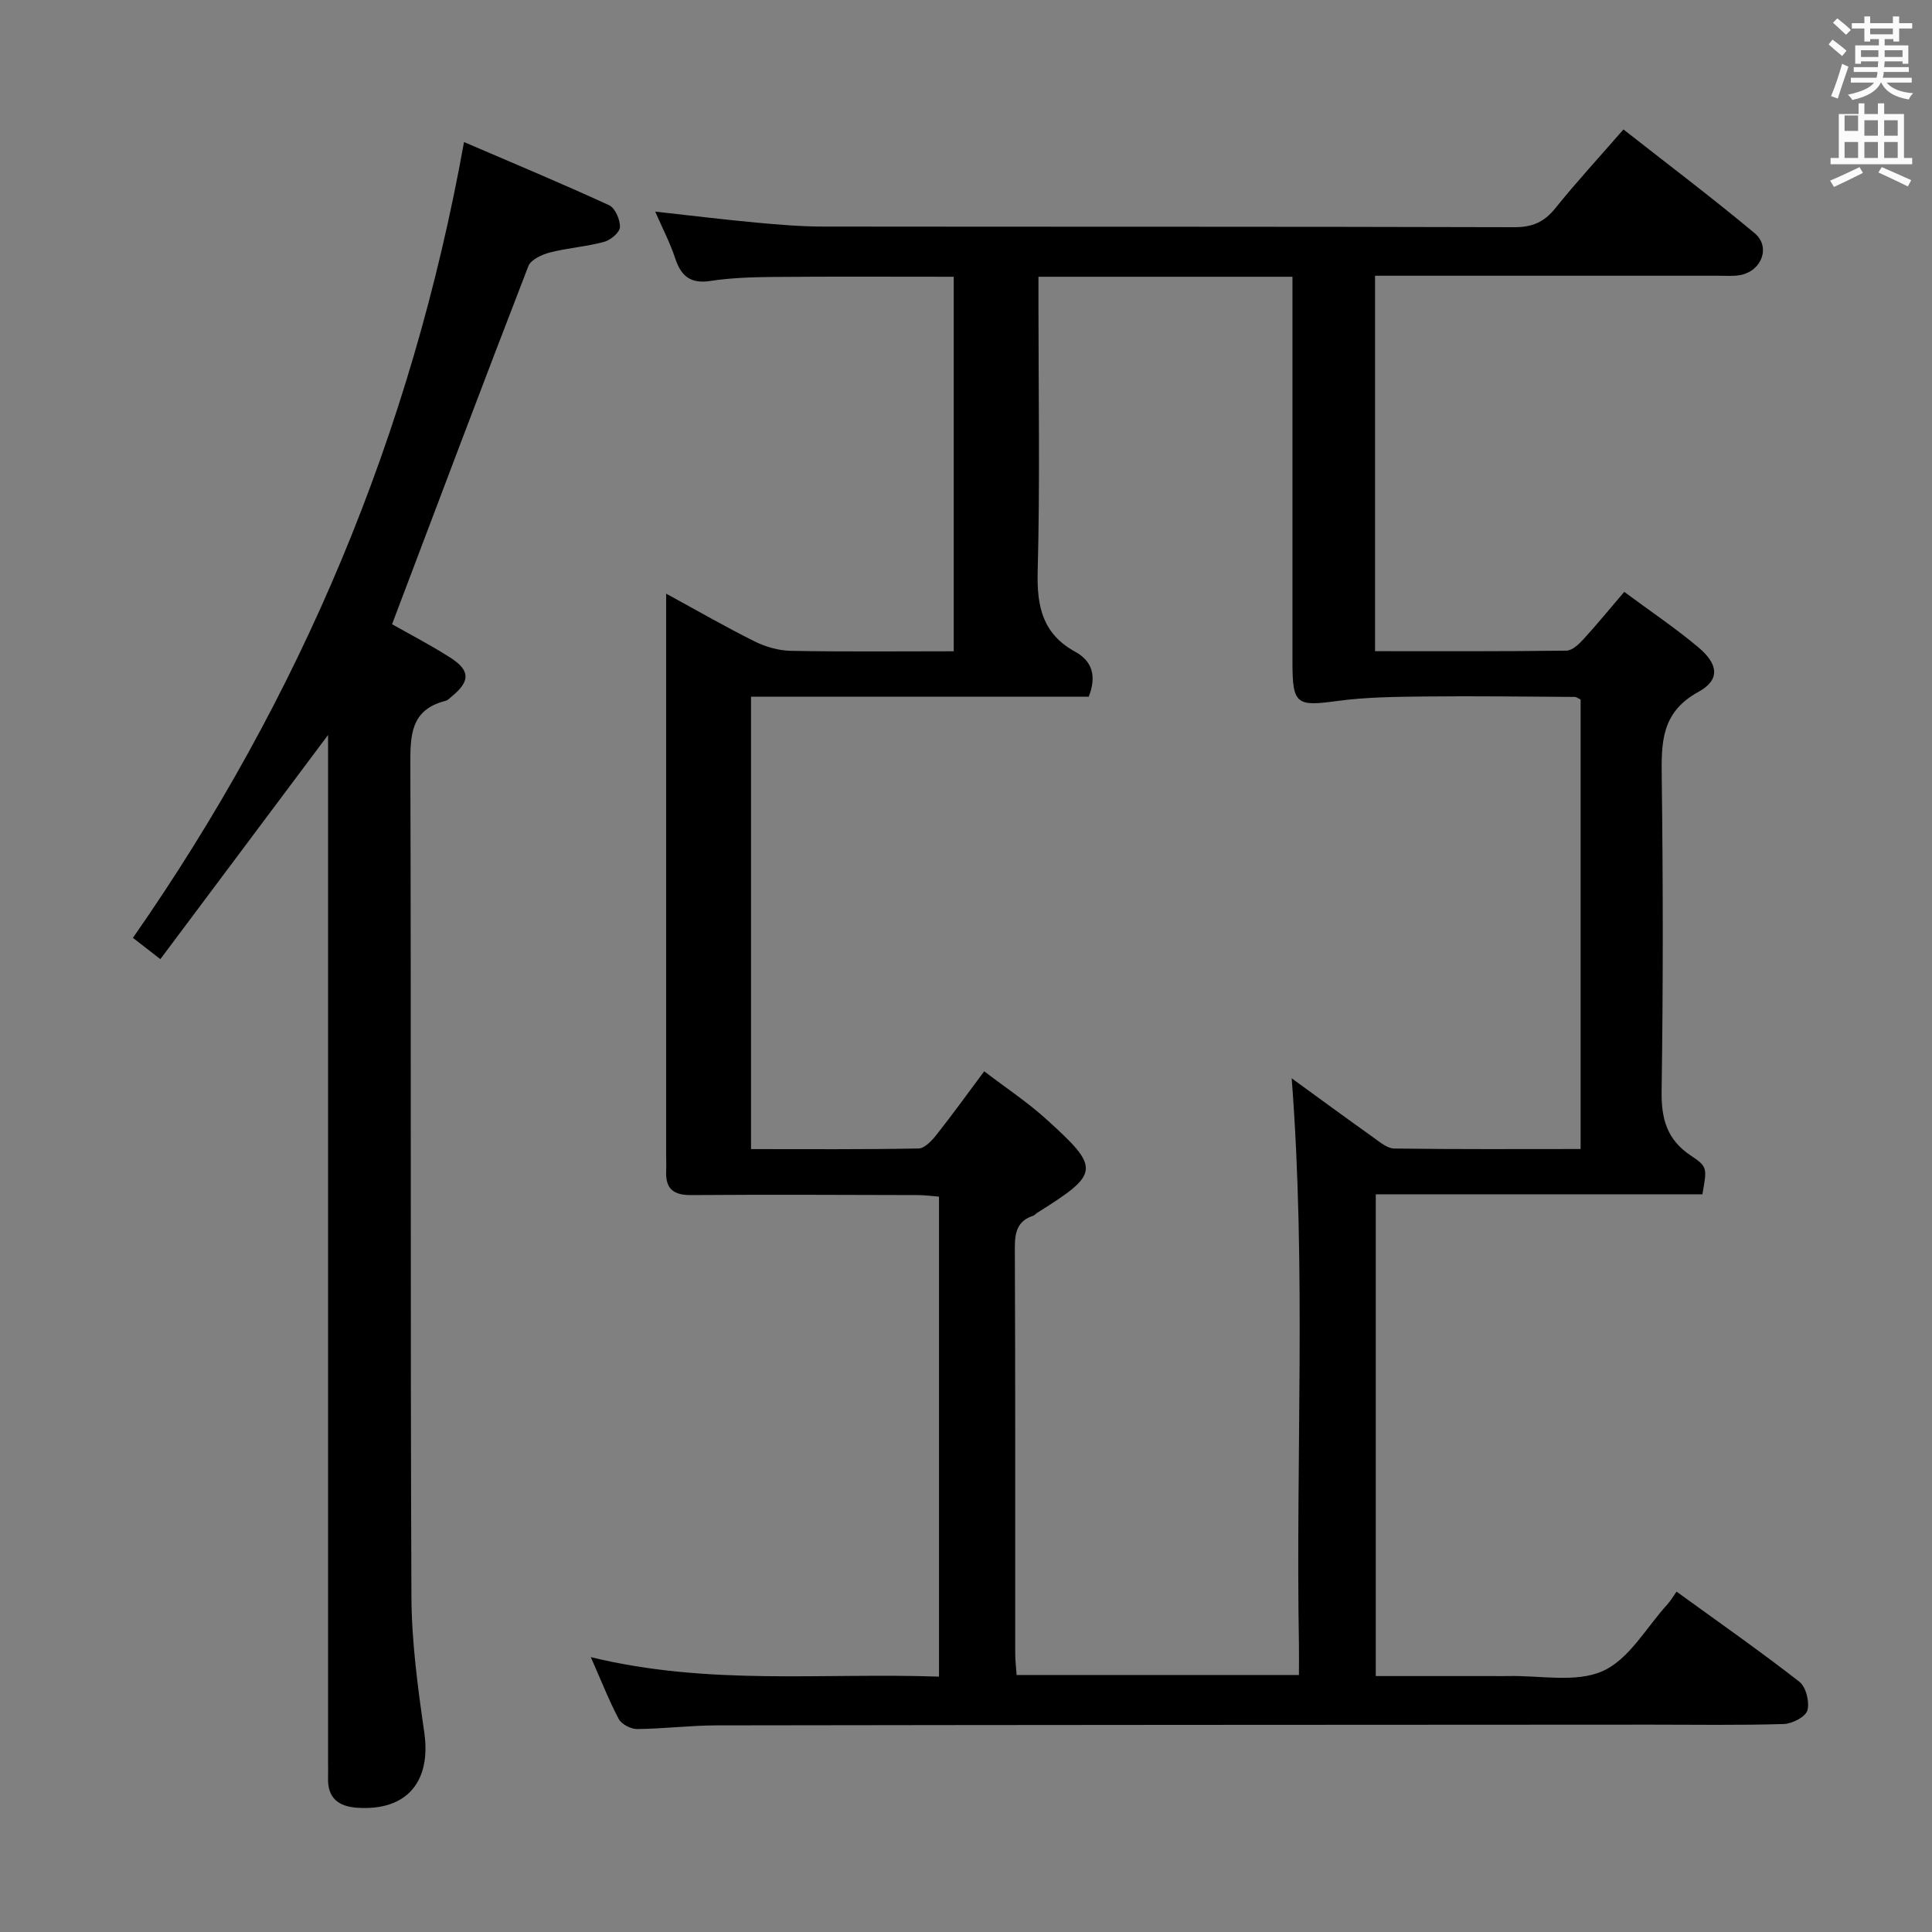 <svg enable-background="new 0 0 400 400" viewBox="0 0 400 400" xmlns="http://www.w3.org/2000/svg"><rect x="0" y="0" width="400" height="400" fill="#808080" stroke="none"/><path d="m378.6 9.2.8-1c.9.7 1.9 1.4 2.9 2.3l-.9 1.1c-1.1-.9-2-1.7-2.8-2.4zm.5 10.7c.9-2.1 1.6-4.3 2.3-6.7.4.2.8.4 1.3.6-.7 2.1-1.5 4.3-2.2 6.6zm.4-15.2.9-.9c1 .8 2 1.6 2.8 2.4l-1 1c-1-.9-1.9-1.8-2.7-2.5zm12.5-1.3h1.2v1.4h2.7v1.1h-2.7v2.7h-1.2v-.5h-1.8v1.3h4.9v3.8h-1.2v-.5h-3.7c0 .4-.1.9-.1 1.2h5.1v1h-5.2c0 .5-.1.9-.2 1.2h6v1h-5.2c1.1 1.3 2.9 2 5.5 2.2-.4.4-.7.8-.9 1.3-2.9-.5-4.8-1.6-5.7-3.5h-.1c-.8 1.7-2.7 2.9-5.9 3.6-.2-.4-.6-.8-.9-1.1 2.8-.6 4.6-1.4 5.4-2.5h-4.8v-1h5.3c.1-.3.2-.7.2-1.2h-4.9v-1h5c0-.4 0-.8.1-1.2h-3.6v.5h-1.2v-3.8h4.9v-1.3h-1.8v.5h-1.2v-2.7h-2.6v-1.1h2.6v-1.4h1.2v1.4h4.7v-1.4zm-6.7 8.4h3.6c0-.4 0-.9 0-1.4h-3.6zm1.9-4.7h4.7v-1.2h-4.7zm6.7 3.3h-3.7v1.4h3.7z" fill="#fafbfa"/><path d="m384.7 21.4h1.3v2.2h2.8v-2.2h1.3v2.2h4.1v9.1h1.7v1.3h-16.9v-1.3h1.7v-9.1h4.1v-2.2zm.3 13.2.7 1.2c-1.8.9-3.8 1.9-6 2.9-.2-.4-.5-.8-.8-1.3 2.4-1 4.4-2 6.1-2.8zm-3.1-7.5h2.8v-3.2h-2.8v4.2zm0 5.6h2.8v-3.3h-2.8zm4.1-4.6h2.8v-3.2h-2.8zm0 4.6h2.8v-3.3h-2.8zm3.6 1.9c2.1.9 4.1 1.8 6.1 2.7l-.7 1.3c-2.2-1.1-4.2-2-6.1-2.9zm3.3-9.7h-2.8v3.2h2.8zm-2.8 7.8h2.8v-3.3h-2.8z" fill="#fafbfa"/><g fill="#010000"><path d="m122.32 343.09c24.46 5.97 48.14 3.19 72.09 4.04 0-33.24 0-66.11 0-99.38-1.44-.11-2.89-.32-4.35-.32-15.65-.04-31.31-.12-46.96 0-3.61.03-5.32-1.26-5.18-4.89.05-1.16 0-2.33 0-3.5 0-36.66 0-73.32 0-109.98 0-1.81 0-3.62 0-6.15 6.44 3.51 12.29 6.89 18.33 9.89 2.27 1.13 4.97 1.9 7.49 1.95 11.12.21 22.25.09 33.72.09 0-26.04 0-51.59 0-77.54-12.59 0-25.03-.07-37.46.04-4.32.04-8.67.18-12.93.83-4.13.63-6.07-1.01-7.29-4.72-1.02-3.12-2.57-6.07-4.13-9.64 7.34.81 14.14 1.65 20.96 2.28 4.63.43 9.29.82 13.94.82 47.66.06 95.31-.01 142.97.13 3.71.01 6.17-1.04 8.47-3.9 4.36-5.42 9.09-10.55 14.13-16.34 9.24 7.26 18.38 14.15 27.15 21.47 3.37 2.81 1.51 7.8-2.91 8.67-1.45.29-2.99.14-4.49.15-21.83.01-43.66 0-65.49 0-1.79 0-3.58 0-5.69 0v77.73c13.41 0 26.52.06 39.63-.11 1.2-.02 2.57-1.33 3.52-2.37 2.79-3.05 5.41-6.25 8.44-9.8 5.33 3.95 10.57 7.47 15.37 11.5 4.15 3.49 4.5 6.74 0 9.2-7.86 4.29-7.69 10.73-7.6 18.07.27 21.49.29 42.99-.03 64.48-.09 5.79 1.04 10.15 6.09 13.49 3.51 2.32 3.27 2.68 2.35 7.99-22.33 0-44.76 0-67.62 0v99.74h24.33c1 0 2 .02 3 0 6.63-.17 14.05 1.46 19.65-1.03 5.44-2.41 9.03-9.02 13.4-13.82.67-.74 1.18-1.63 1.89-2.63 8.87 6.43 17.31 12.33 25.42 18.65 1.38 1.07 2.16 4.19 1.67 5.94-.37 1.33-3.15 2.77-4.9 2.82-9.16.28-18.33.13-27.49.13-64.49.03-128.97.05-193.46.15-5.48.01-10.95.71-16.43.76-1.3.01-3.22-.98-3.81-2.07-2.01-3.78-3.57-7.8-5.79-12.82zm146.61 3.71c0-2.38.03-4.35 0-6.31-.68-38.9 1.54-77.85-1.5-117.24 5.71 4.15 11.29 8.25 16.94 12.27 1.32.94 2.84 2.25 4.28 2.27 12.78.18 25.56.1 38.6.1 0-31.4 0-62.3 0-93.06-.61-.29-.9-.54-1.19-.54-10.33-.06-20.66-.2-30.99-.09-6.13.07-12.31.12-18.36.95-8.25 1.13-9.12.67-9.12-7.97-.01-24.66 0-49.32 0-73.99 0-1.94 0-3.89 0-5.89-17.85 0-34.95 0-52.59 0v5.59c0 18.5.33 37-.16 55.49-.19 7.25 1.06 12.88 7.77 16.56 3.52 1.93 4.48 5.02 2.8 9.31-23.18 0-46.42 0-69.92 0v93.66c11.76 0 23.22.09 34.68-.13 1.27-.02 2.75-1.61 3.7-2.81 3.28-4.15 6.38-8.45 9.9-13.17 4.51 3.45 8.97 6.39 12.88 9.94 11.27 10.19 11.09 11.22-1.93 19.37-.28.18-.5.49-.8.59-3.27 1.07-3.82 3.4-3.81 6.6.12 27.99.07 55.99.08 83.98 0 1.45.18 2.89.29 4.51 19.46.01 38.58.01 58.45.01z"/><path d="m81.17 129.24c3.44 1.95 7.85 4.23 12.02 6.89 4.22 2.69 4.19 4.92.31 8.09-.39.31-.76.75-1.21.87-7.36 1.83-7.35 7.23-7.33 13.42.18 57.32-.02 114.65.22 171.97.04 9.4 1.31 18.85 2.66 28.19 1.47 10.21-3.62 16.28-13.83 15.61-3.95-.26-6.23-2.02-6.09-6.23.04-1.17 0-2.33 0-3.5 0-68.82 0-137.64 0-206.46 0-1.76 0-3.53 0-5.92-11.84 15.83-23.21 31.03-34.72 46.41-2.29-1.78-3.83-2.98-5.68-4.41 34.7-49.74 57.67-104.21 68.55-164.76 10.13 4.35 20.16 8.54 30.04 13.08 1.25.58 2.31 3.02 2.24 4.54-.04 1.1-1.95 2.69-3.29 3.05-3.66.99-7.52 1.24-11.2 2.19-1.66.43-3.95 1.48-4.47 2.83-9.51 24.58-18.8 49.25-28.22 74.14z"/></g></svg>